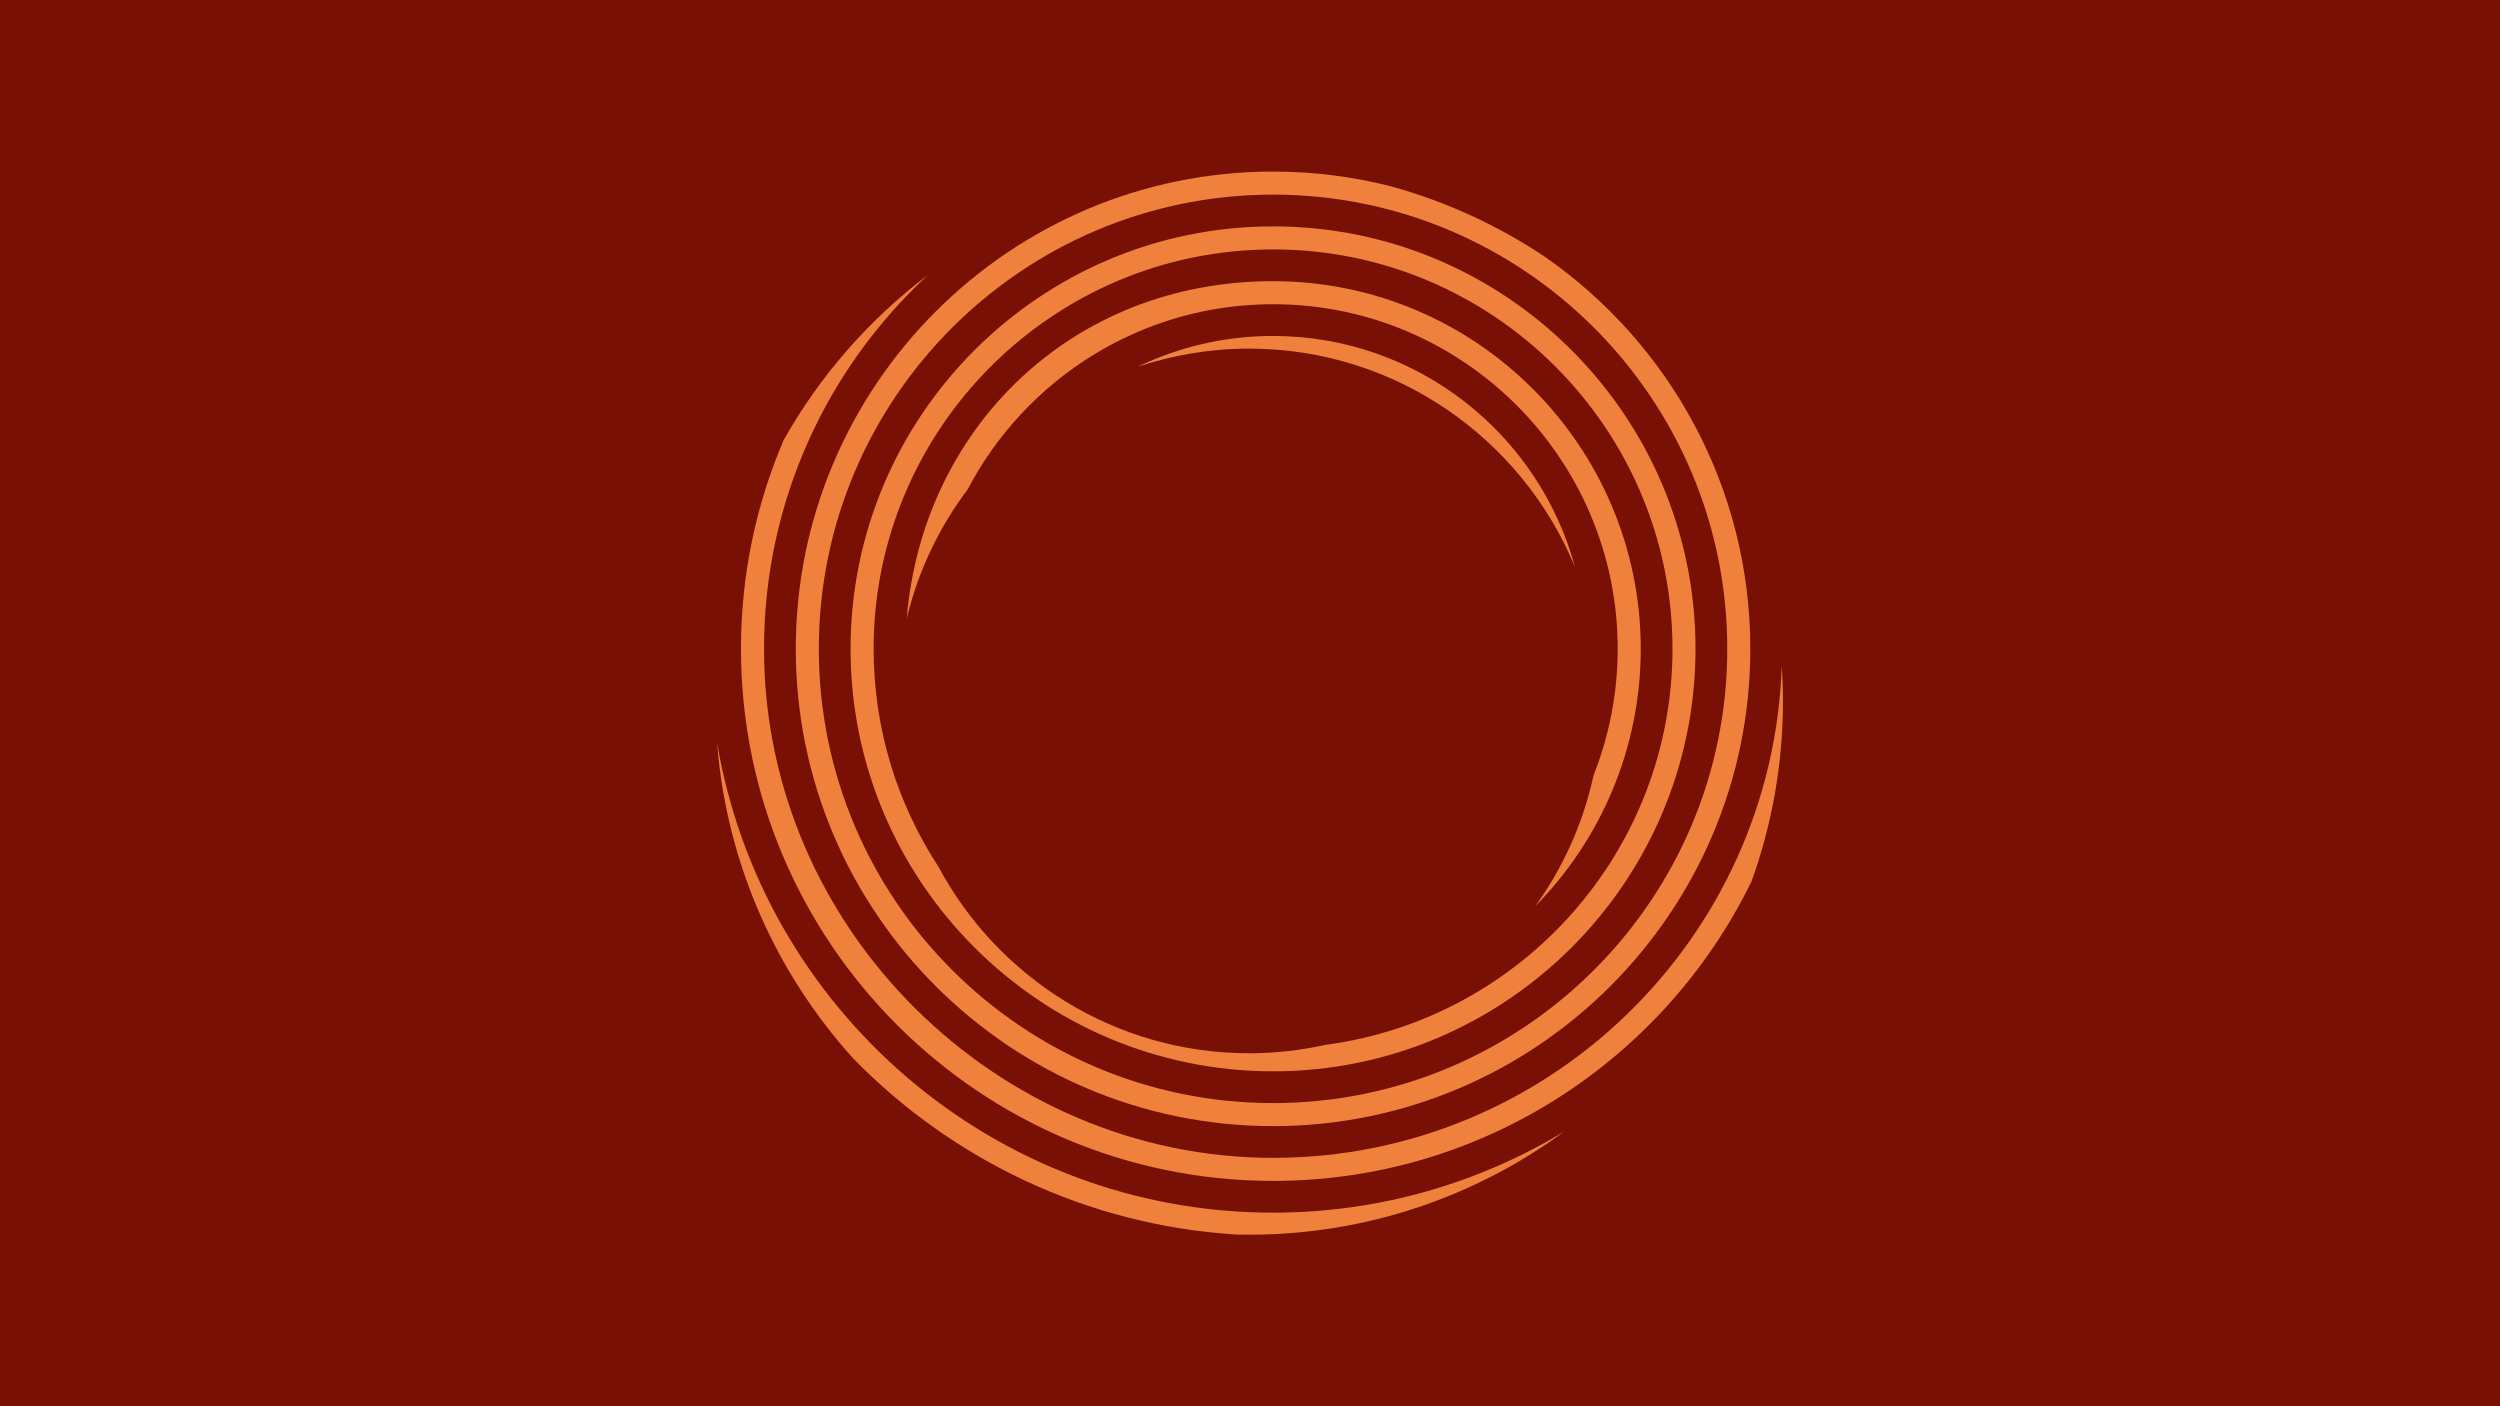 <?xml version="1.0" encoding="UTF-8"?>
<svg id="Layer_1" data-name="Layer 1" xmlns="http://www.w3.org/2000/svg" viewBox="0 0 1920 1080">
  <rect x="-20.54" y="-113.82" width="2020.26" height="1307.35" style="fill: #781005;"/>
  <g>
    <path d="m743.17,375.83c44.28-84.44,132.76-142.2,234.53-142.2,145.95,0,264.69,118.74,264.69,264.69,0,34.29-6.63,67.04-18.55,97.14-7.97,36.9-23.49,71-44.84,100.64,50.11-50.99,81.09-120.82,81.09-197.78,0-155.71-126.68-282.38-282.38-282.38s-269.43,114.23-281.34,259.06c8.78-36.46,24.91-70.08,46.81-99.15Z" style="fill: #f0813c;"/>
    <path d="m977.7,822.77c178.91,0,324.46-145.55,324.46-324.46s-145.55-324.46-324.46-324.46-324.47,145.55-324.47,324.46,145.55,324.46,324.47,324.46Zm0-631.23c169.15,0,306.77,137.61,306.77,306.77,0,155.49-116.28,284.31-266.45,304.12-18.89,4.19-38.5,6.47-58.63,6.47-103.2,0-193.05-58.09-238.67-143.26-31.46-48.15-49.78-105.64-49.78-167.32,0-169.15,137.61-306.77,306.77-306.77Z" style="fill: #f0813c;"/>
    <path d="m977.7,258.01c-37.28,0-72.6,8.53-104.12,23.75,26.98-9.05,55.81-14.02,85.8-14.02,112.81,0,209.67,69.42,250.23,167.76-27.69-102.12-121.15-177.48-231.91-177.48Z" style="fill: #f0813c;"/>
    <path d="m1201.51,868.87c-65.35,39.62-141.97,62.45-223.81,62.45-214.26,0-392.63-156.43-427-361.06,7.2,92.98,45.56,177.35,104.62,242.68,75.75,77.6,179.19,128.04,294.19,135.17,3.28.08,6.58.13,9.88.13,90.51,0,174.24-29.5,242.13-79.37Z" style="fill: #f0813c;"/>
    <path d="m977.7,864.86c202.11,0,366.55-164.43,366.55-366.55,0-124.51-62.41-234.69-157.58-300.97-35.92-24.02-75.82-42.51-118.49-54.27-28.95-7.38-59.26-11.31-90.47-11.31-202.11,0-366.55,164.43-366.55,366.55s164.43,366.55,366.55,366.55Zm0-715.39c192.36,0,348.85,156.49,348.85,348.85s-156.49,348.85-348.85,348.85-348.85-156.49-348.85-348.85,156.49-348.85,348.85-348.85Z" style="fill: #f0813c;"/>
    <path d="m977.7,906.94c161.3,0,301.06-93.95,367.46-230,15.61-43.32,24.15-89.99,24.15-138.62,0-9.09-.33-18.1-.92-27.05-6.86,209.58-179.47,377.97-390.69,377.97s-390.93-175.37-390.93-390.93c0-113.51,48.65-215.86,126.16-287.35-45.22,34.13-83.16,77.41-111.09,127.04-21.08,49.25-32.77,103.43-32.77,160.3,0,225.32,183.31,408.63,408.63,408.63Z" style="fill: #f0813c;"/>
  </g>
</svg>